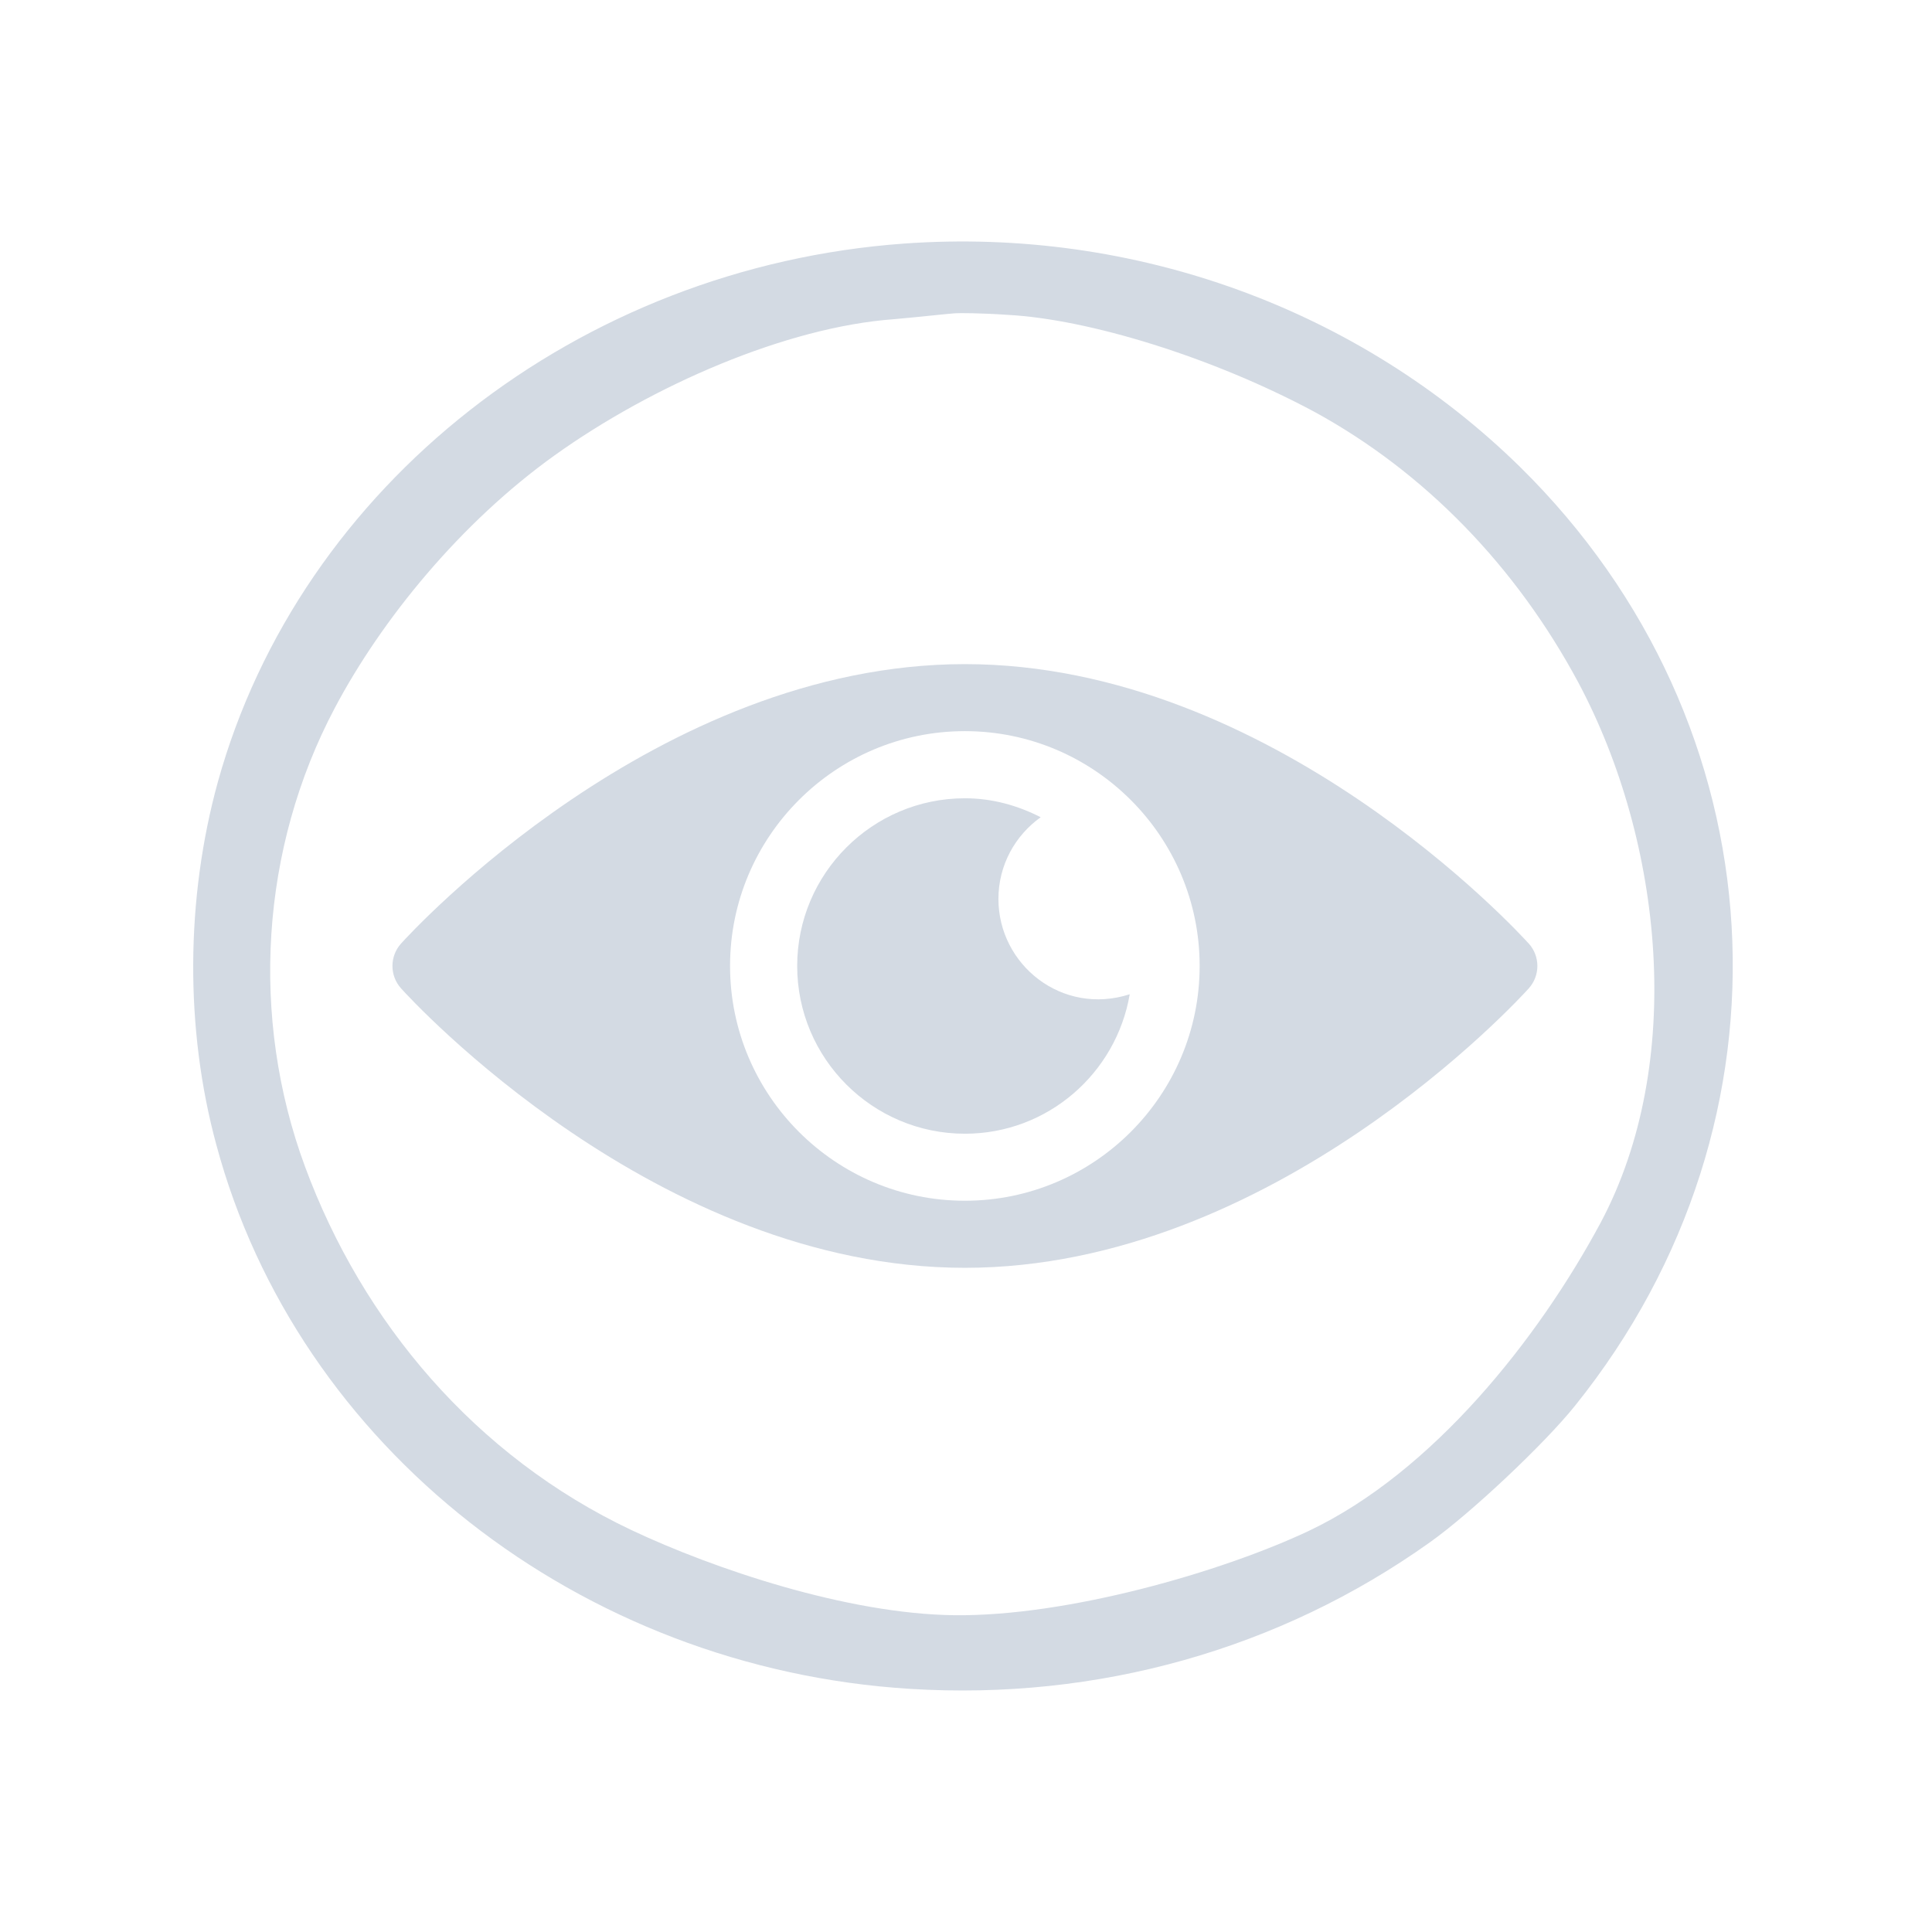 <?xml version="1.0" encoding="UTF-8" standalone="no"?>
<svg
   inkscape:version="1.1.2 (0a00cf5339, 2022-02-04)"
   sodipodi:docname="view.svg"
   id="svg873"
   version="1.1"
   height="32"
   width="32"
   xmlns:inkscape="http://www.inkscape.org/namespaces/inkscape"
   xmlns:sodipodi="http://sodipodi.sourceforge.net/DTD/sodipodi-0.dtd"
   xmlns="http://www.w3.org/2000/svg"
   xmlns:svg="http://www.w3.org/2000/svg"
   xmlns:rdf="http://www.w3.org/1999/02/22-rdf-syntax-ns#"
   xmlns:cc="http://creativecommons.org/ns#"
   xmlns:dc="http://purl.org/dc/elements/1.1/">
  <defs
     id="defs877">
    <linearGradient
       id="_lgradient_0"
       x1="0"
       y1="0.5"
       x2="1"
       y2="0.5"
       gradientTransform="matrix(28,0,0,28,1.977,1.914)"
       gradientUnits="userSpaceOnUse">
      <stop
         offset="0%"
         stop-opacity="1"
         style="stop-color:rgb(105,227,255)"
         id="stop33" />
      <stop
         offset="100%"
         stop-opacity="1"
         style="stop-color:rgb(0,255,194)"
         id="stop35" />
    </linearGradient>
  </defs>
  <sodipodi:namedview
     showguides="false"
     inkscape:current-layer="svg873"
     inkscape:window-maximized="1"
     inkscape:window-y="0"
     inkscape:window-x="0"
     inkscape:cy="14.048079"
     inkscape:cx="20.392373"
     inkscape:zoom="5.5167685"
     showgrid="false"
     id="namedview875"
     inkscape:window-height="1015"
     inkscape:window-width="1920"
     inkscape:pageshadow="2"
     inkscape:pageopacity="0"
     guidetolerance="10"
     gridtolerance="10"
     objecttolerance="10"
     borderopacity="1"
     inkscape:document-rotation="0"
     bordercolor="#000000"
     pagecolor="#ffffff"
     inkscape:lockguides="false"
     inkscape:pagecheckerboard="0"
     inkscape:showpageshadow="false">
    <inkscape:grid
       id="grid842"
       type="xygrid"
       originx="0"
       originy="0" />
  </sodipodi:namedview>
  <g
     id="g841"
     transform="translate(31.972,17)">
    <g
       transform="translate(-485.034,-41.017)"
       id="layer12-0" />
  </g>
  <g
     id="view-history">
    <rect
       ry="0.915"
       y="0"
       x="0"
       height="32"
       width="32"
       id="rect817-5"
       style="clip-rule:evenodd;fill:#ffff96;fill-opacity:0;fill-rule:evenodd;stroke-width:1.042;stroke-linejoin:round;stroke-miterlimit:1.414;stroke-dasharray:none" />
    <path
       sodipodi:nodetypes="cccccccccccccscscsccc"
       inkscape:connector-curvature="0"
       style="clip-rule:evenodd;fill:#d3dae3;fill-opacity:1;fill-rule:evenodd;stroke-width:0.003;stroke-linejoin:round;stroke-miterlimit:1.414"
       id="path4"
       d="M 14.978,4.034 C 9.585,4.421 4.971,8.037 3.608,12.953 c -0.533,1.935 -0.546,4.087 -0.026,6.004 1.343,5.007 6.022,8.677 11.492,9.016 3.104,0.193 6.119,-0.653 8.606,-2.425 0.675,-0.478 1.902,-1.633 2.41,-2.268 C 29.889,18.552 29.503,11.992 25.178,7.735 22.511,5.117 18.789,3.762 14.978,4.034 Z m 1.71,1.181 c 1.342,0.071 3.393,0.699 5.088,1.609 1.822,0.997 3.332,2.553 4.367,4.482 1.407,2.642 1.777,6.302 0.369,8.945 -1.035,1.929 -2.783,4.132 -4.833,5.105 -1.444,0.681 -4,1.419 -5.873,1.397 -1.771,-0.021 -3.98,-0.765 -5.345,-1.409 C 7.873,24.12 6.003,21.897 5.052,19.323 4.139,16.851 4.314,14.051 5.546,11.725 6.323,10.256 7.635,8.652 9.189,7.54 10.808,6.382 13.025,5.417 14.805,5.287 c 0.353,-0.03 0.964,-0.098 1.015,-0.098 0.051,-0.006 0.443,-0.004 0.868,0.026 z" />
    <path
       d="M 25.321,15.629 C 25.152,15.441 21.081,11 15.982,11 c -5.099,0 -9.171,4.441 -9.34,4.629 -0.189,0.211 -0.189,0.53 0,0.741 0.169,0.189 4.241,4.629 9.34,4.629 5.099,0 9.171,-4.441 9.34,-4.629 0.189,-0.211 0.189,-0.53 0,-0.741 z m -9.34,4.259 c -2.144,0 -3.889,-1.745 -3.889,-3.889 0,-2.144 1.745,-3.889 3.889,-3.889 2.144,0 3.889,1.745 3.889,3.889 0,2.144 -1.745,3.889 -3.889,3.889 z"
       id="path2"
       style="fill:#d3dae3;fill-opacity:1;stroke-width:0.037" />
    <path
       d="m 16.537,14.889 c 0,-0.559 0.277,-1.051 0.7,-1.353 -0.379,-0.194 -0.801,-0.314 -1.255,-0.314 -1.532,0 -2.778,1.246 -2.778,2.778 0,1.532 1.246,2.778 2.778,2.778 1.371,0 2.506,-1.001 2.73,-2.31 -1.119,0.36 -2.175,-0.486 -2.175,-1.579 z"
       id="path8-3"
       style="fill:#d3dae3;fill-opacity:1;stroke-width:0.037" />
  </g>
  <g
     id="view-refresh"
     transform="translate(32,16)">
    <path
       id="path836"
       style="opacity:0.001"
       d="M 0,0 H 16 V 16 H 0 Z" />
    <path
       d="m 14.425,9.328 c 0.089,-0.435 0.134,-0.879 0.134,-1.328 0,-3.623 -2.937,-6.56 -6.56,-6.56 -0.895,0 -1.77,0.179 -2.585,0.529 L 5.329,1.946 4.528,0.886 4.555,0.778 C 5.628,0.265 6.799,0 8,0 c 4.418,0 8,3.582 8,8 0,1.625 -0.486,3.192 -1.401,4.524 l -0.117,0.003 -2.405,-3.197 0.015,-0.102 1.042,-0.758 0.1,0.015 1.068,1.439 z M 1.697,6.075 1.574,6.672 c -0.089,0.435 -0.134,0.879 -0.134,1.328 0,3.623 2.937,6.56 6.56,6.56 0.908,0 1.796,-0.185 2.621,-0.545 l 0.086,0.023 0.799,1.059 -0.026,0.108 C 10.397,15.729 9.213,16 8,16 3.582,16 0,12.418 0,8 0,6.375 0.486,4.808 1.401,3.476 l 0.117,-0.003 2.405,3.197 -0.015,0.102 -1.042,0.758 -0.1,-0.015 z"
       id="path2-5"
       style="fill:#d3dae3;fill-opacity:1;stroke-width:0.031" />
  </g>
</svg>
